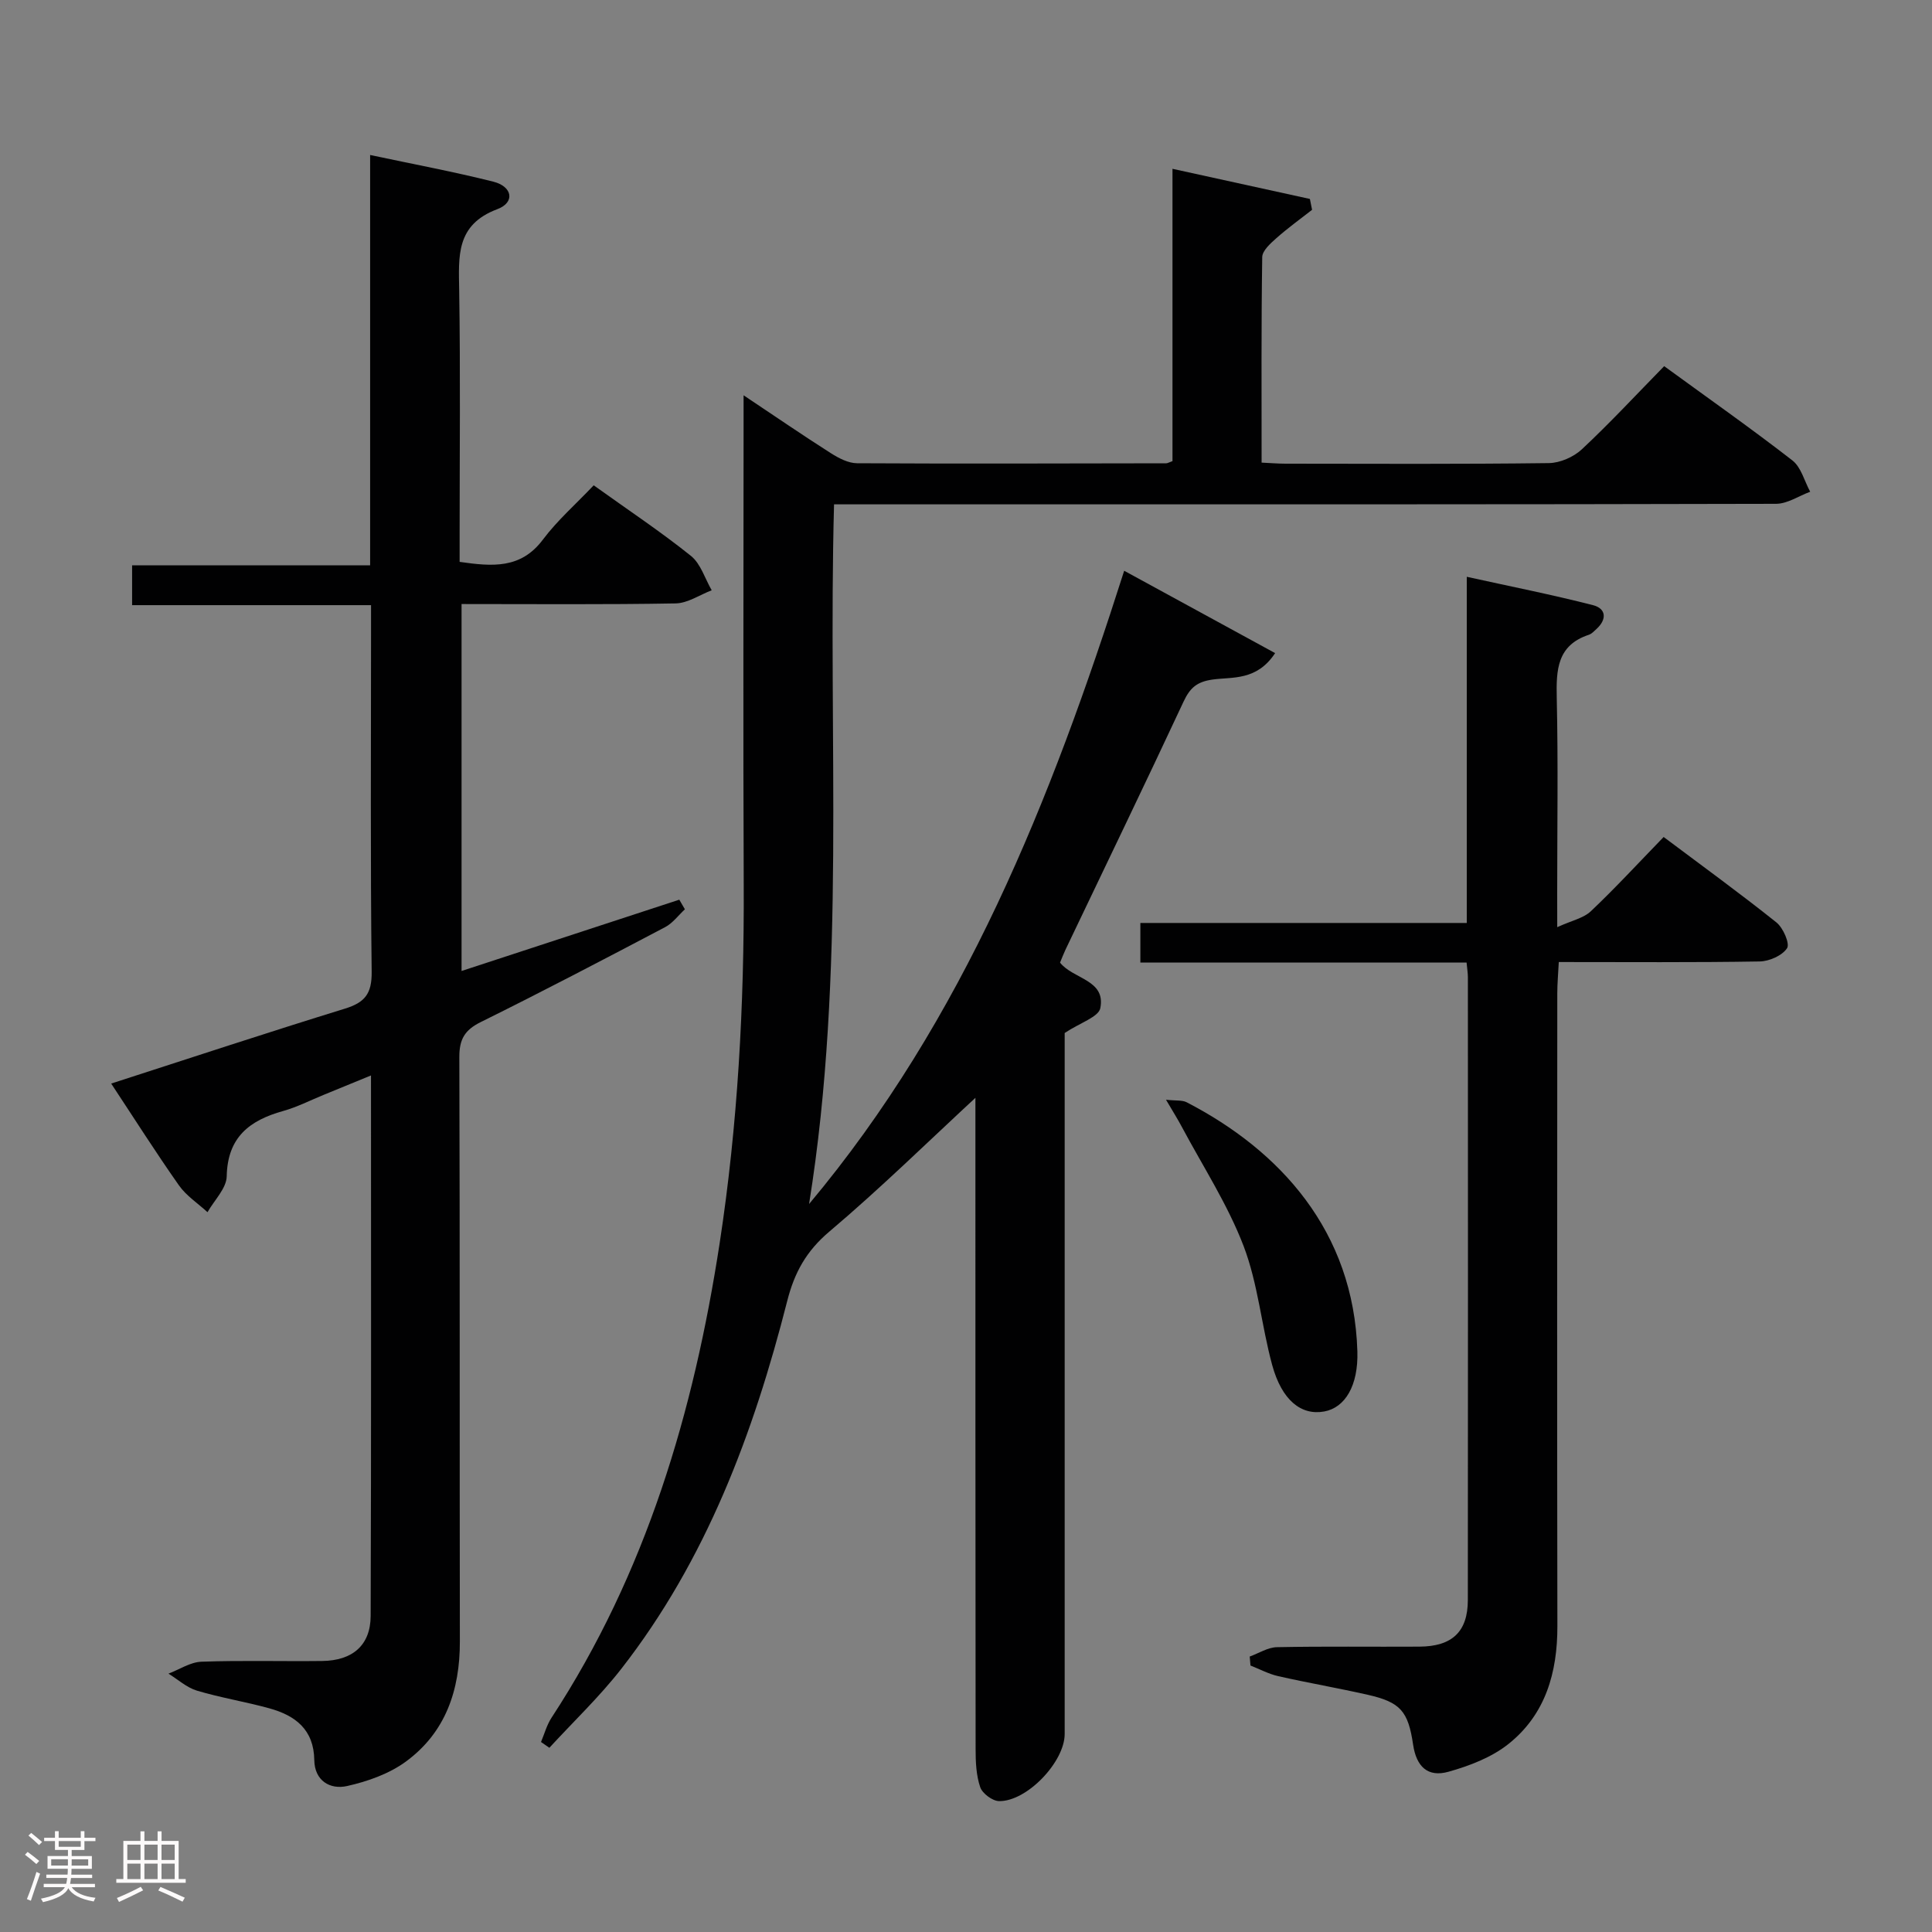 <svg enable-background="new 0 0 400 400" viewBox="0 0 400 400" xmlns="http://www.w3.org/2000/svg"><rect x="0" y="0" width="400" height="400" fill="#808080" stroke="none"/><path d="m5.17 384 .55-.58c.85.61 1.65 1.24 2.4 1.87l-.59.64c-.83-.73-1.62-1.38-2.36-1.93m1.22 9.53-.82-.34c.71-1.76 1.37-3.64 1.98-5.63.24.13.5.25.76.36-.6 1.67-1.24 3.54-1.92 5.61m-.5-13.5.57-.54c.56.44 1.31 1.06 2.26 1.87l-.64.64c-.68-.66-1.41-1.32-2.19-1.97m3.25.46h2.24v-1.36h.77v1.36h4.57v-1.36h.76v1.36h2.28v.69h-2.28v1.84h-2.64v1.26h4.18v2.64h-4.21c0 .45-.02.86-.05 1.21h4.32v.69h-4.38c-.04.34-.1.75-.19 1.22h5.15v.69h-4.82c.87 1.19 2.51 1.92 4.93 2.19-.17.31-.3.57-.37.76-2.77-.49-4.52-1.41-5.26-2.76-.56 1.26-2.3 2.23-5.24 2.9-.12-.24-.26-.48-.43-.72 2.73-.55 4.38-1.34 4.96-2.38h-4.38v-.69h4.65c.1-.38.17-.79.21-1.22h-4.32v-.69h4.4c.03-.34.05-.75.05-1.21h-4.2v-2.64h4.23v-1.26h-2.69v-1.84h-2.24zm1.46 4.46v1.29h3.45c.01-.4.02-.57.01-.53v-.32-.45h-3.46zm1.55-2.59h4.57v-1.19h-4.57zm6.11 2.59h-3.42v.77c-.02.19-.01.37-.02.53h3.44z" fill="#fcfafa"/><path d="m32.63 379.16h.82v1.98h3.54v7.89h1.46v.78h-14.37v-.78h1.46v-7.89h3.54v-1.98h.82v1.98h2.73zm-3.49 11.48.5.73c-1.61.82-3.28 1.63-5 2.41-.13-.27-.28-.55-.44-.82 1.75-.72 3.4-1.49 4.94-2.32m-2.78-5.55h2.73v-3.18h-2.73zm0 3.95h2.73v-3.2h-2.73zm3.54-3.95h2.73v-3.18h-2.73zm0 3.95h2.73v-3.2h-2.73zm7.89 4.68c-1.84-.92-3.51-1.7-5.02-2.32l.45-.73c1.89.8 3.57 1.55 5.04 2.23zm-1.62-11.81h-2.73v3.18h2.73zm-2.73 7.13h2.73v-3.2h-2.73z" fill="#fcfafa"/><g fill="#010102"><path d="m202.49 226.79c-10.23 9.46-20.19 19.24-30.82 28.23-4.75 4.02-7.19 8.46-8.68 14.32-6.97 27.39-16.77 53.61-34.37 76.19-4.52 5.79-9.9 10.91-14.88 16.33-.58-.4-1.15-.8-1.73-1.2.71-1.68 1.19-3.51 2.17-5.01 19.59-29.94 29.45-63.3 34.82-98.28 3.76-24.56 5.09-49.26 4.98-74.09-.14-31.66-.03-63.33-.03-94.99 0-1.78 0-3.57 0-6.45 6.56 4.38 12.26 8.29 18.09 12 1.61 1.02 3.59 2.06 5.41 2.07 21.33.12 42.66.04 63.99.01.3 0 .6-.2 1.31-.45 0-19.79 0-39.72 0-60.52 9.87 2.16 19.16 4.2 28.45 6.24.15.75.3 1.5.45 2.25-2.48 1.94-5.04 3.78-7.39 5.87-1.22 1.08-2.91 2.59-2.93 3.92-.21 13.98-.13 27.97-.13 42.55 1.81.08 3.4.22 4.98.22 18.17.02 36.33.11 54.49-.12 2.32-.03 5.13-1.26 6.84-2.86 5.82-5.44 11.24-11.29 17.04-17.21 9.18 6.69 18.02 12.9 26.55 19.52 1.81 1.41 2.48 4.28 3.68 6.48-2.36.87-4.71 2.49-7.07 2.5-55.66.14-111.33.11-166.99.11-9.14 0-18.29 0-28.04 0-1.31 48.5 2.55 96.83-5.17 144.86 32.07-38.28 50.08-83.56 65.24-131.11 10.48 5.72 20.69 11.29 31.25 17.05-3.81 5.77-8.81 4.9-12.92 5.47-3.3.46-4.71 1.73-6.05 4.6-8.02 17.18-16.28 34.25-24.45 51.37-.42.89-.76 1.81-1.11 2.64 2.73 3.45 9.5 3.52 8.34 9.42-.36 1.84-4.16 3.01-7.38 5.15v4.65 140.49c0 5.76-7.82 14-13.6 13.89-1.37-.03-3.45-1.59-3.89-2.89-.83-2.44-.95-5.21-.95-7.84-.05-43.66-.04-87.33-.04-130.99 0-1.81 0-3.62 0-5.42.17.33.35.68.54 1.03z"/><path d="m122.92 100.48c7.24 5.19 13.91 9.62 20.13 14.61 2.03 1.63 2.9 4.7 4.3 7.12-2.49.95-4.97 2.68-7.48 2.72-14.64.26-29.29.13-44.31.13v75.97c15.18-4.97 30.13-9.87 45.08-14.76.39.66.77 1.33 1.16 1.99-1.36 1.26-2.53 2.88-4.12 3.71-12.66 6.66-25.33 13.3-38.15 19.64-3.32 1.64-4.44 3.57-4.43 7.24.13 40.33.04 80.66.11 121 .02 10.06-2.95 18.85-11.2 24.88-3.46 2.53-7.91 4.1-12.15 5.05-3.54.79-6.73-1.11-6.79-5.37-.09-6.34-3.94-9.24-9.31-10.72-4.95-1.37-10.07-2.19-14.99-3.66-2.12-.64-3.93-2.31-5.89-3.52 2.27-.86 4.52-2.39 6.83-2.47 8.32-.3 16.66-.05 24.99-.15 6.28-.07 10.02-3.25 10.04-9.33.13-36.99.07-73.98.07-111.9-3.62 1.48-6.73 2.76-9.85 4.04-2.77 1.13-5.47 2.52-8.34 3.32-6.96 1.94-11.52 5.43-11.68 13.52-.05 2.5-2.58 4.96-3.98 7.43-1.99-1.83-4.39-3.39-5.91-5.55-4.77-6.78-9.22-13.8-14.03-21.08 16.3-5.26 32.29-10.55 48.39-15.51 4.14-1.28 5.59-3.09 5.54-7.62-.28-23.33-.13-46.66-.13-70 0-1.81 0-3.61 0-5.92-16.63 0-32.87 0-49.47 0 0-2.9 0-5.3 0-8.25h49.28c0-28.4 0-56.28 0-84.95 9.05 1.92 17.34 3.47 25.5 5.52 3.98 1 4.55 4.3.85 5.69-8.64 3.24-8.02 9.75-7.91 16.86.27 16.83.09 33.66.09 50.5v5.67c6.74.96 12.68 1.52 17.28-4.66 2.98-3.96 6.79-7.3 10.48-11.19z"/><path d="m322.41 191.96c2.98-1.37 5.44-1.85 6.97-3.31 5.07-4.8 9.81-9.95 15.06-15.36 8.07 6.05 15.85 11.7 23.35 17.69 1.4 1.12 2.82 4.4 2.2 5.34-1.01 1.53-3.69 2.71-5.68 2.74-13.65.23-27.31.12-41.58.12-.11 2.32-.31 4.4-.31 6.49-.02 43.66-.06 87.32.02 130.98.02 9.65-2.46 18.32-10.14 24.43-3.48 2.77-8.05 4.52-12.4 5.74-4.3 1.21-6.66-1.07-7.33-5.6-1.02-6.93-2.61-8.8-9.42-10.34-6.14-1.39-12.36-2.46-18.51-3.85-1.98-.45-3.83-1.45-5.74-2.2-.05-.62-.11-1.24-.16-1.86 1.88-.68 3.75-1.91 5.65-1.94 9.83-.2 19.66-.05 29.49-.11 6.76-.04 10.01-3.08 10.02-9.63.05-42.99.02-85.99.01-128.98 0-.81-.14-1.62-.27-3.02-22.49 0-44.88 0-67.54 0 0-3.01 0-5.4 0-8.2h67.58c0-23.78 0-47.18 0-71.67 9.22 2.03 17.74 3.72 26.13 5.87 2.74.7 2.92 2.93.73 4.93-.49.45-.99 1-1.58 1.2-6.6 2.18-6.78 7.28-6.65 13.1.3 13.49.09 26.99.09 40.49.01 1.8.01 3.61.01 6.95z"/><path d="m241.41 227.69c2.11.23 3.36.05 4.27.52 19.32 9.99 34.6 26.66 35.35 51.58.21 7.06-2.52 11.64-6.85 12.44-4.78.88-8.79-2.31-10.79-9.62-2.22-8.15-2.93-16.82-5.92-24.64-3.28-8.57-8.39-16.43-12.74-24.58-.89-1.68-1.91-3.29-3.32-5.7z"/></g></svg>